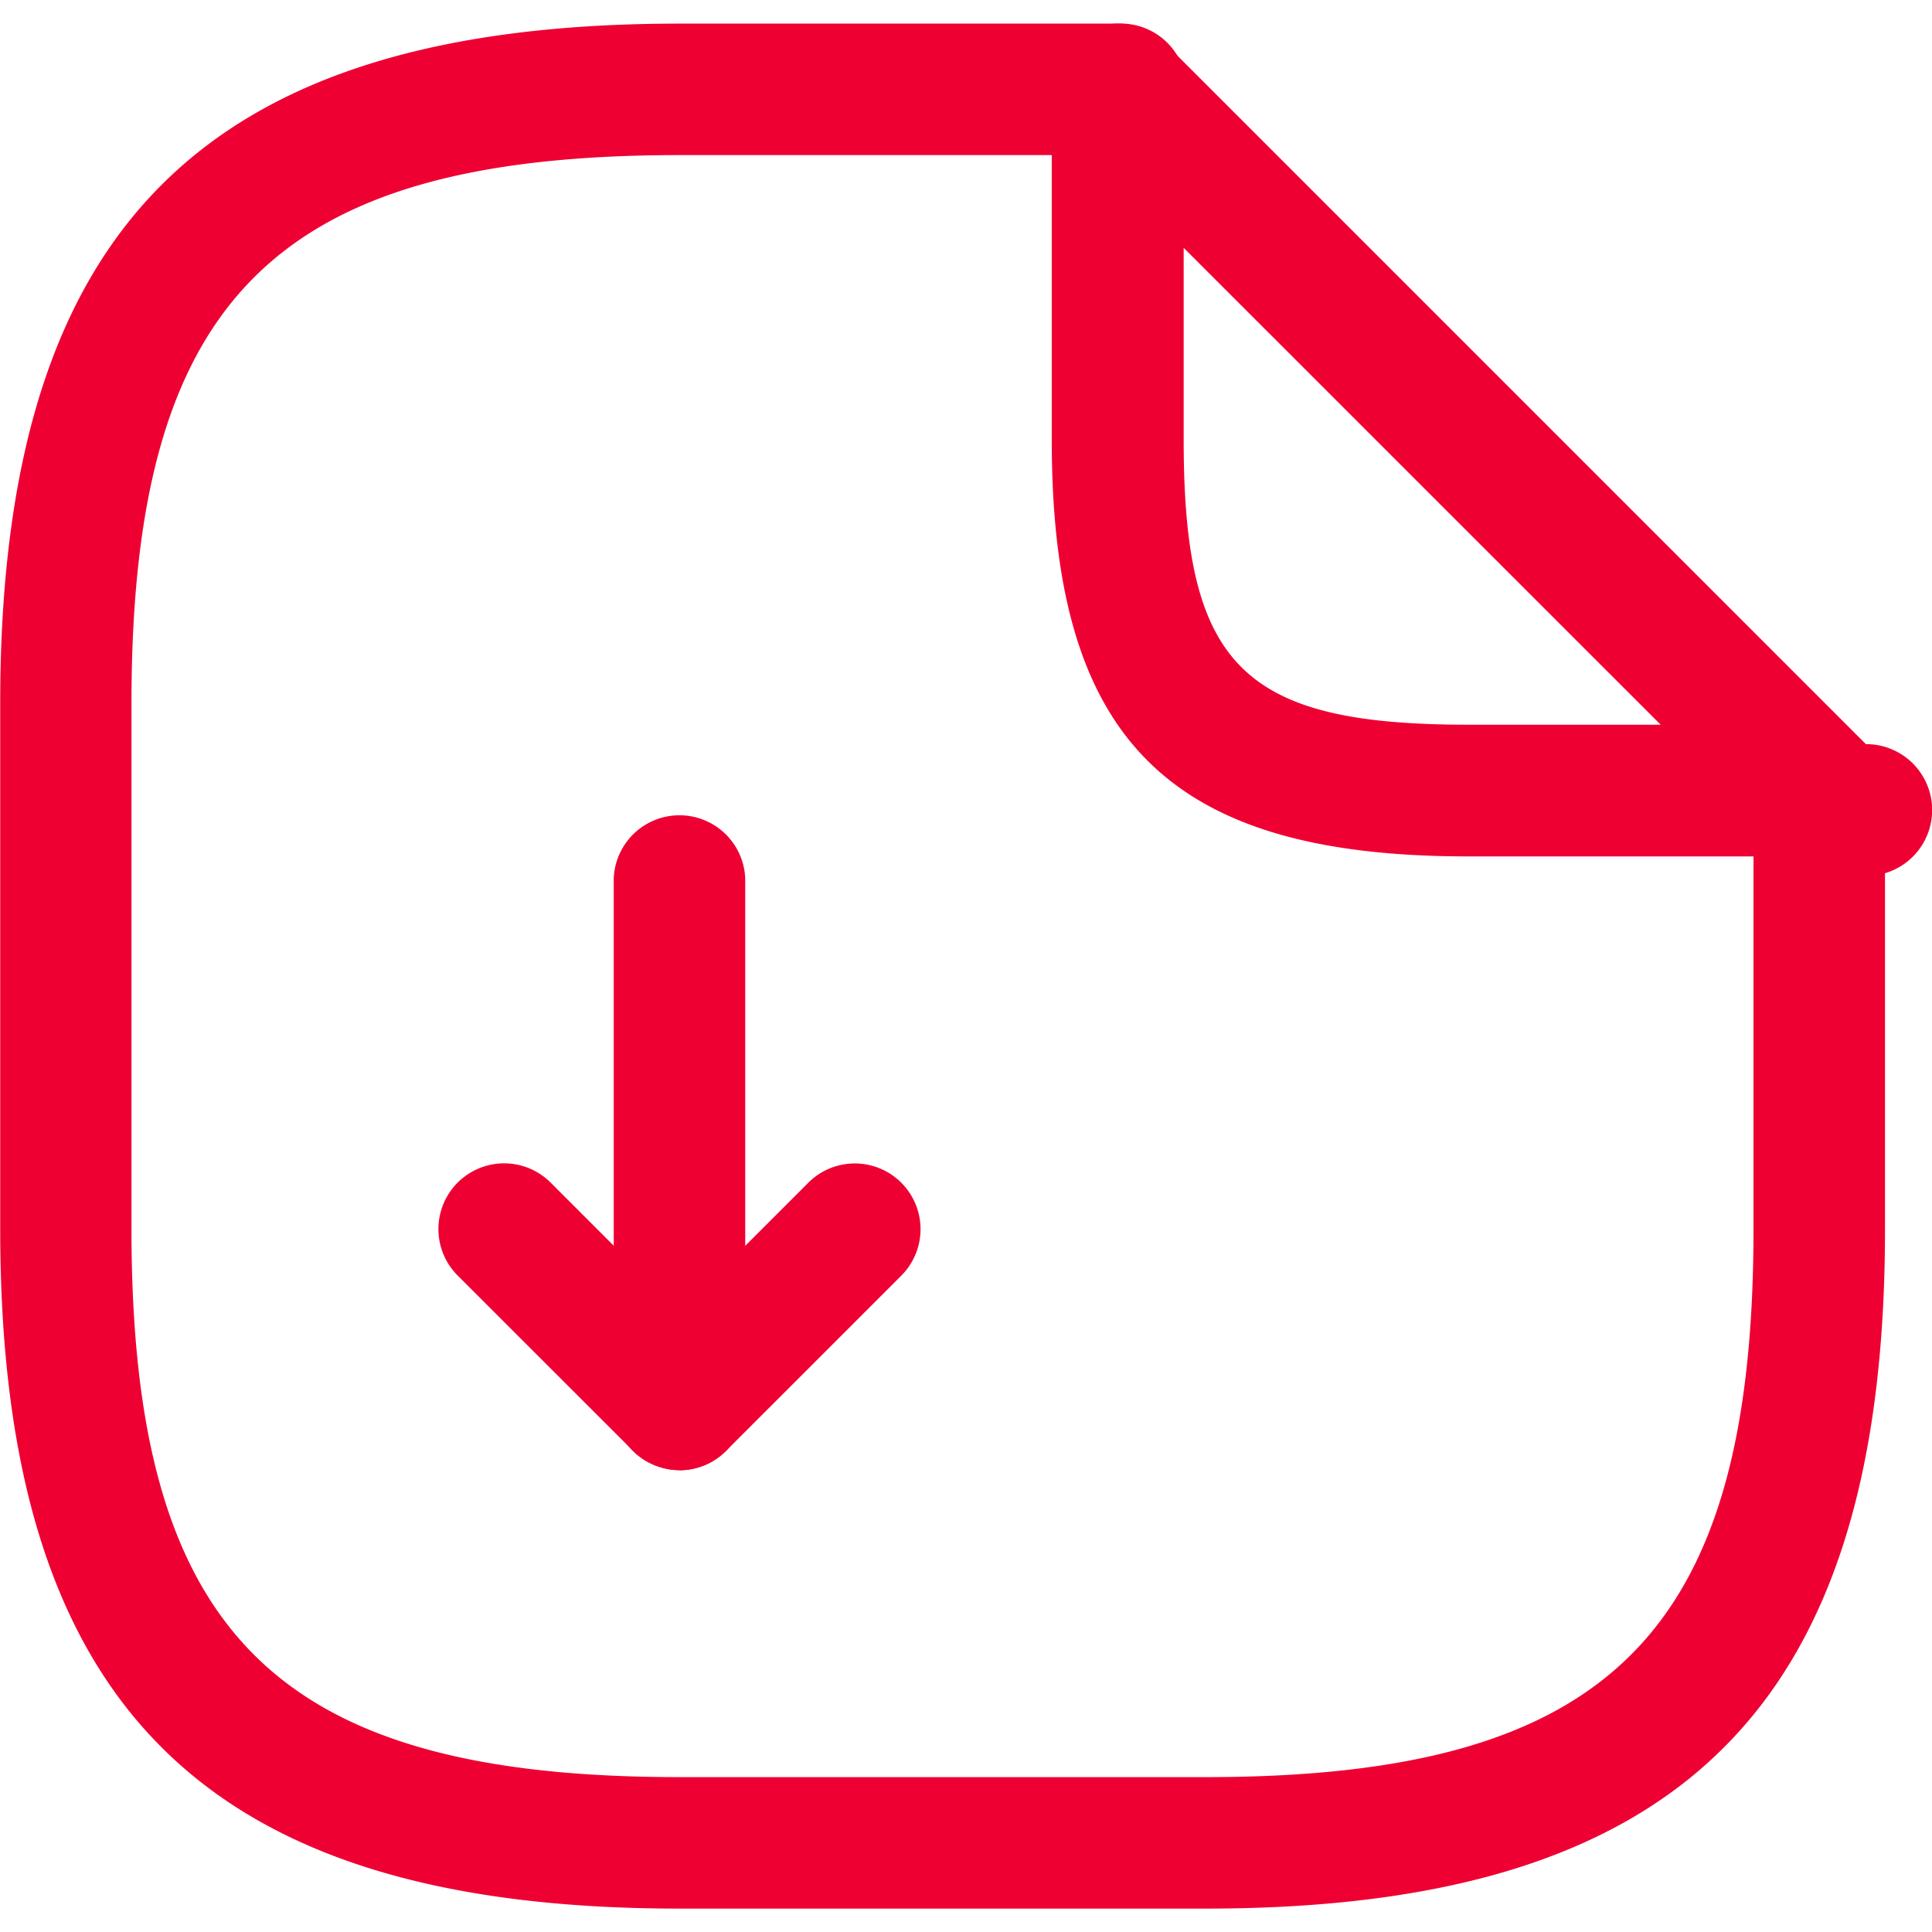 <svg xmlns="http://www.w3.org/2000/svg" xmlns:xlink="http://www.w3.org/1999/xlink" width="18" height="18" viewBox="0 0 18 18">
  <defs>
    <clipPath id="clip-path">
      <rect id="Rectangle_11561" data-name="Rectangle 11561" width="18" height="18" transform="translate(13 2)" fill="#e03" stroke="#707070" stroke-width="1"/>
    </clipPath>
  </defs>
  <g id="Mask_Group_19651" data-name="Mask Group 19651" transform="translate(-13 -2)" clip-path="url(#clip-path)">
    <g id="document-download" transform="translate(11.979 1.197)">
      <path id="Path_64844" data-name="Path 64844" d="M7.352,14.5a.615.615,0,0,1-.237-.049.6.6,0,0,1-.376-.564v-4.9a.613.613,0,0,1,1.225,0v3.423l.588-.588a.612.612,0,0,1,.866.866L7.785,14.321a.627.627,0,0,1-.433.18Z" fill="#e03"/>
      <path id="Path_64845" data-name="Path 64845" d="M7.352,14.5a.606.606,0,0,1-.433-.18L5.285,12.687a.612.612,0,0,1,.866-.866l1.634,1.634a.616.616,0,0,1,0,.866.606.606,0,0,1-.433.18Z" fill="#e03"/>
      <path id="Path_64846" data-name="Path 64846" d="M12.254,18.585h-4.9c-4.436,0-6.331-1.9-6.331-6.331v-4.9c0-4.436,1.9-6.331,6.331-6.331h4.085a.613.613,0,1,1,0,1.225H7.352c-3.766,0-5.106,1.34-5.106,5.106v4.9c0,3.766,1.34,5.106,5.106,5.106h4.9c3.766,0,5.106-1.34,5.106-5.106V8.169a.613.613,0,0,1,1.225,0v4.085C18.585,16.69,16.69,18.585,12.254,18.585Z" fill="#e03"/>
      <path id="Path_64847" data-name="Path 64847" d="M17.972,8.782H14.7c-2.794,0-3.88-1.086-3.88-3.88V1.634A.605.605,0,0,1,11.2,1.07a.618.618,0,0,1,.67.131l6.535,6.535a.614.614,0,1,1-.433,1.046ZM12.049,3.112V4.9c0,2.108.547,2.655,2.655,2.655h1.789Z" fill="#e03"/>
    </g>
  </g>
</svg>
